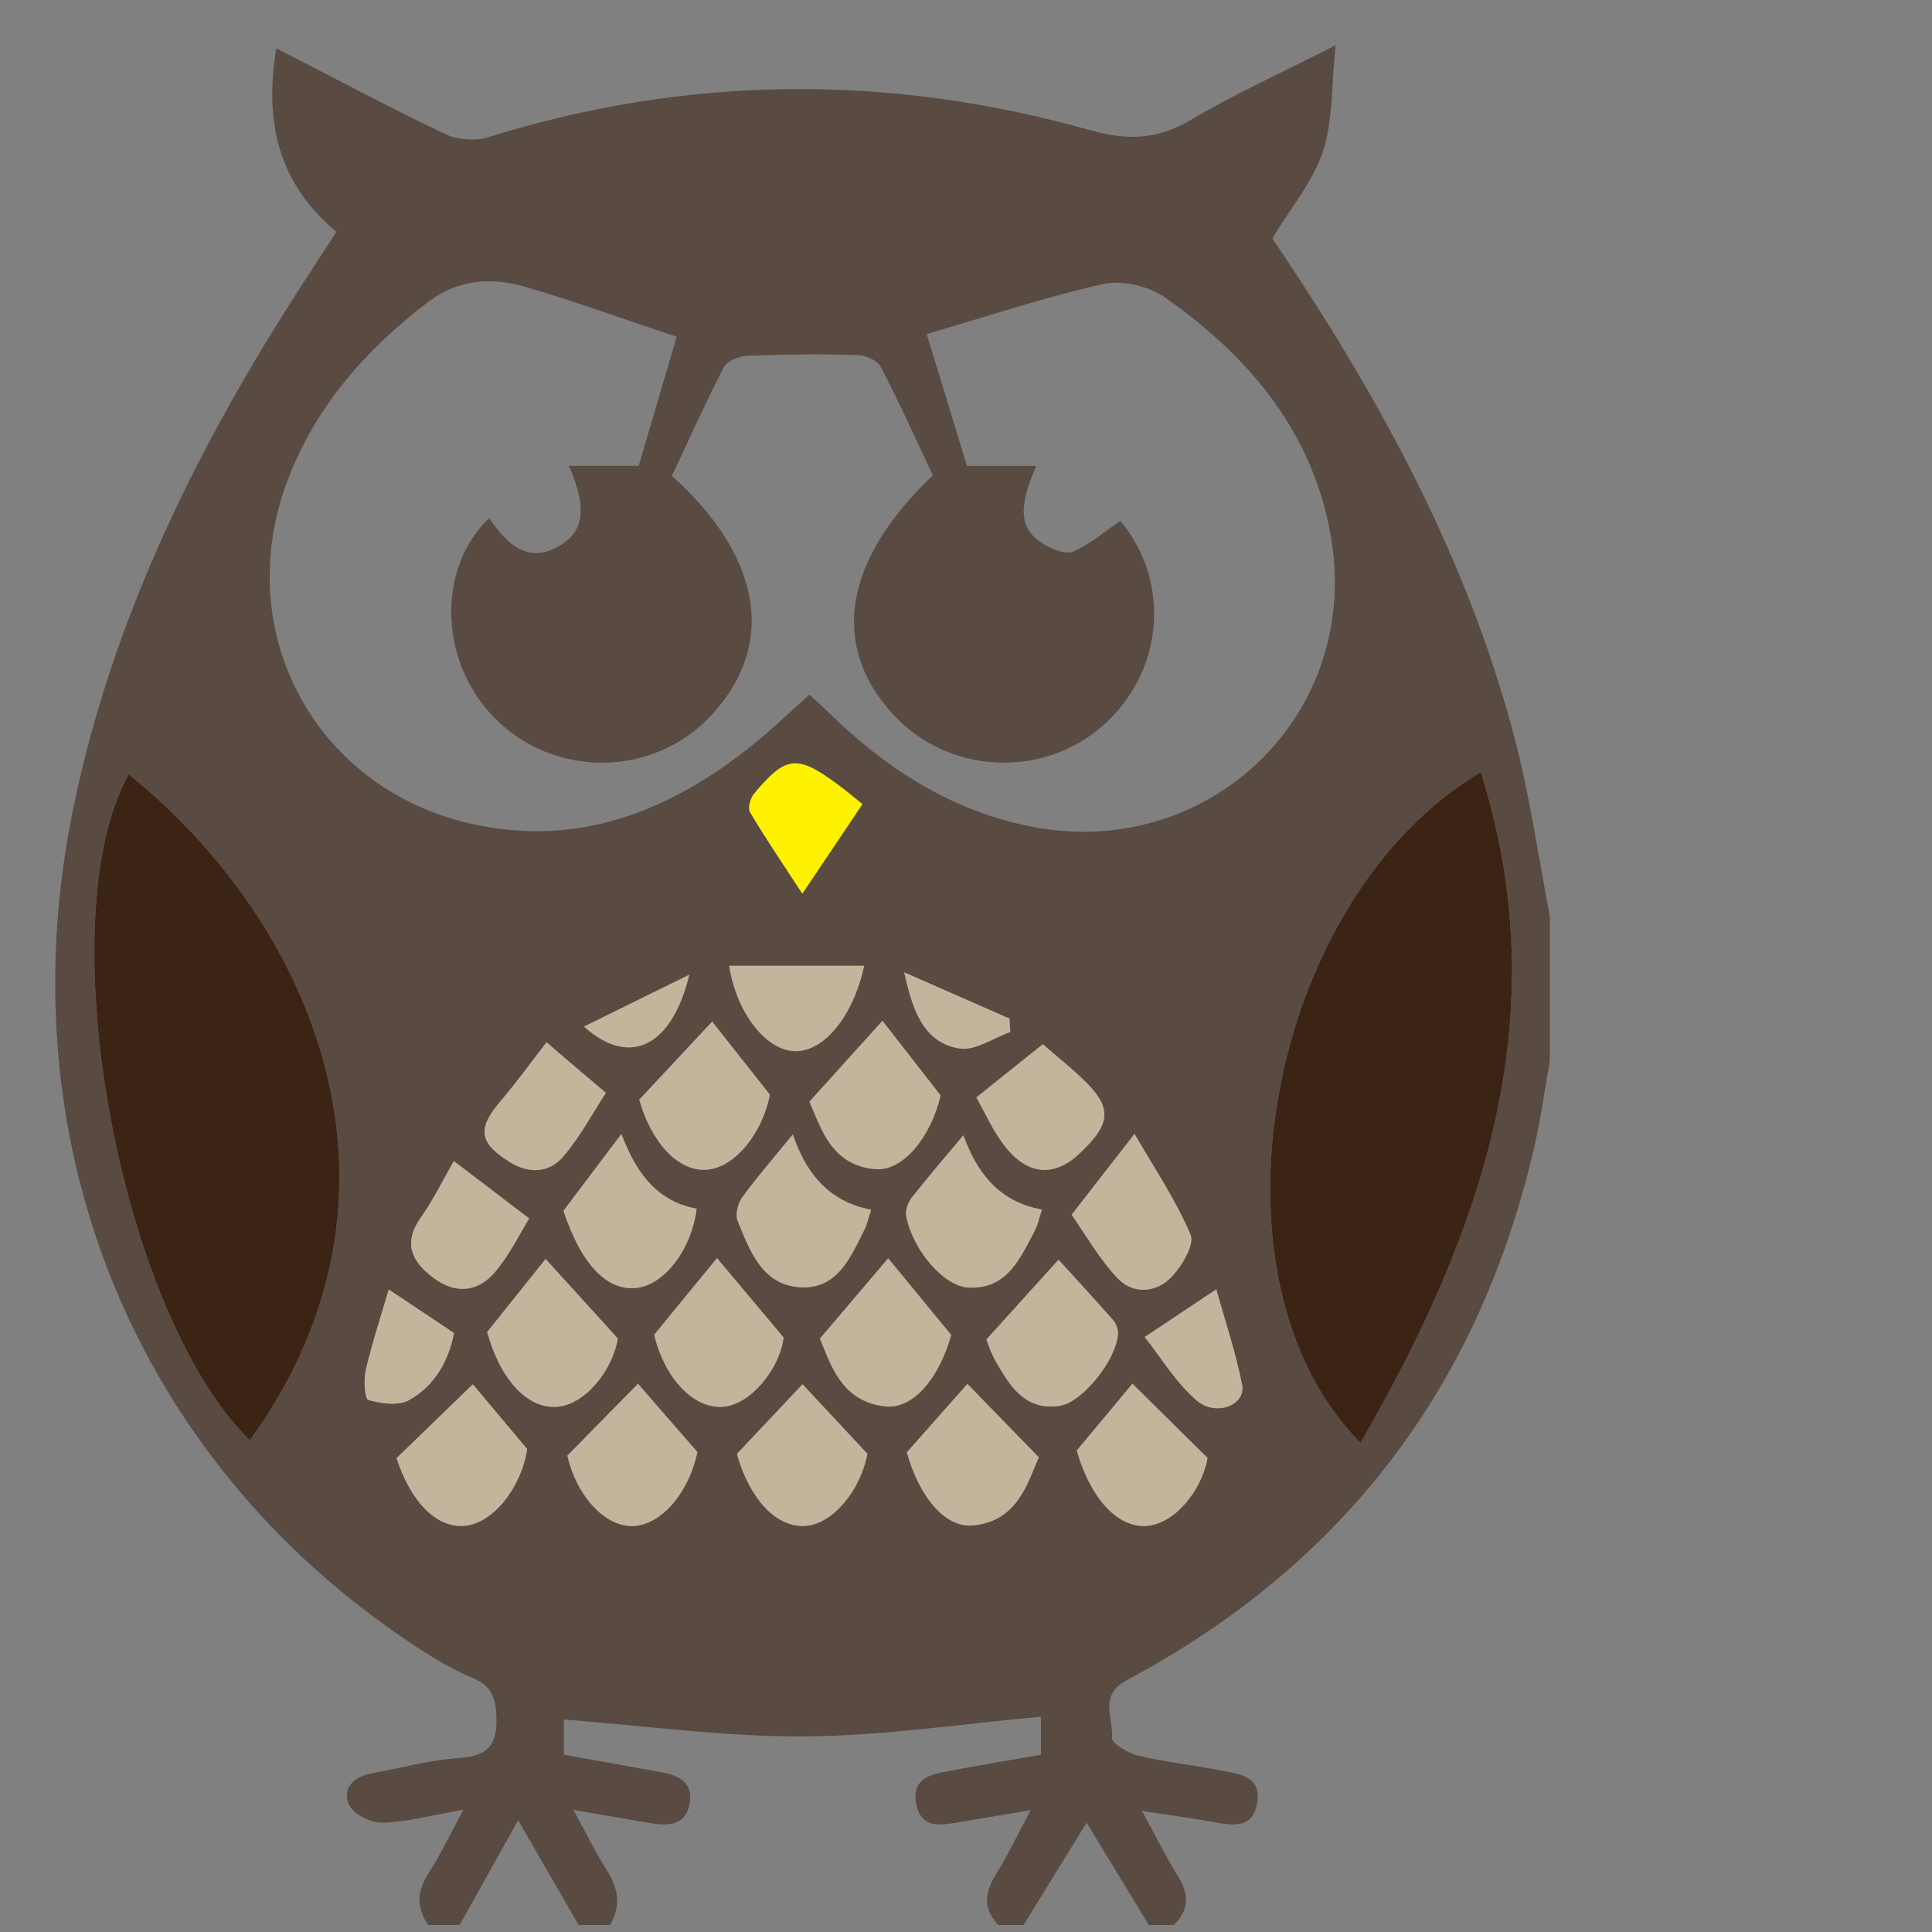<?xml version="1.0" encoding="utf-8"?>
<!-- Generator: Adobe Illustrator 16.0.0, SVG Export Plug-In . SVG Version: 6.00 Build 0)  -->
<!DOCTYPE svg PUBLIC "-//W3C//DTD SVG 1.1//EN" "http://www.w3.org/Graphics/SVG/1.1/DTD/svg11.dtd">
<svg version="1.1" id="Layer_1" xmlns:x="http://ns.adobe.com/Extensibility/1.0/" xmlns:i="http://ns.adobe.com/AdobeIllustrator/10.0/" xmlns:graph="http://ns.adobe.com/Graphs/1.0/"
	 xmlns="http://www.w3.org/2000/svg" xmlns:xlink="http://www.w3.org/1999/xlink" xmlns:a="http://ns.adobe.com/AdobeSVGViewerExtensions/3.0/"
	 x="0px" y="0px" width="864px" height="864px" viewBox="0 0 864 864" enable-background="new 0 0 864 864" xml:space="preserve">
<rect x="0" y="0" width="864" height="864" fill="#808080" stroke="none"/>
<path fill="#594A42" d="M693.11,409.744c0,21.482,0,42.966,0,64.449c-2.176,12.339-3.852,24.792-6.607,37
	c-24.334,107.805-85.051,188.181-182.628,240.19c-12.813,6.83-5.83,17.112-6.601,25.769c-0.212,2.384,7.109,6.883,11.564,7.957
	c11.761,2.833,23.892,4.089,35.786,6.422c8.472,1.661,19.77,2.073,17.564,14.801c-2.175,12.541-12.455,9.72-21.375,8.158
	c-9.17-1.604-18.401-2.854-30.141-4.645c6.459,11.801,11.016,20.969,16.365,29.649c4.908,7.96,4.521,14.827-2.058,21.395
	c-3.737,0-7.472,0-11.209,0c-9.077-14.927-18.152-29.854-27.841-45.787c-9.847,15.987-19.023,30.888-28.202,45.787
	c-3.736,0-7.472,0-11.208,0c-7.023-7.224-6.211-14.493-1.128-22.643c5.305-8.501,9.613-17.624,15.577-28.754
	c-12.214,2.059-21.752,3.658-31.287,5.272c-8.462,1.431-17.893,3.596-19.972-8.351c-2.088-12.001,7.822-13.082,16.058-14.656
	c13.142-2.514,26.351-4.667,39.755-7.013c0-7.062,0-12.91,0-17.01c-35.719,3.18-70.806,8.597-105.922,8.79
	c-35.547,0.195-71.122-4.778-107.431-7.543c0,3.506,0,9.279,0,15.71c14.865,2.683,29.011,5.275,43.173,7.778
	c8.153,1.44,14.997,4.711,13.019,14.399c-1.981,9.699-9.854,9.757-17.758,8.406c-10.37-1.772-20.735-3.565-34.183-5.88
	c5.951,10.84,9.95,19.161,14.903,26.868c5.257,8.176,6.49,16.084,1.463,24.624c-4.67,0-9.341,0-14.011,0
	c-8.68-15.042-17.36-30.084-27.065-46.904c-9.497,17.017-17.836,31.961-26.175,46.904c-4.67,0-9.341,0-14.011,0
	c-5.416-7.701-5.076-15.038,0.072-23.043c5.32-8.272,9.542-17.248,15.647-28.502c-14.438,2.487-25.363,5.494-36.355,5.764
	c-5.086,0.126-13.118-3.921-14.858-8.127c-3.292-7.955,2.821-12.641,10.902-14.082c12.853-2.29,25.61-5.896,38.55-6.724
	c13.514-0.864,17.159-6.615,16.47-19.405c-0.471-8.737-2.972-13.283-11.112-16.641c-8.977-3.704-17.449-8.918-25.598-14.295
	C59.61,652.955,1.791,509.91,33.02,360.314c17.628-84.446,55.065-160.148,101.429-231.987c5.258-8.146,10.562-16.265,16.014-24.66
	c-26.061-21.743-32.343-48.96-26.904-82.059c26.295,13.486,50.545,26.42,75.323,38.248c5.499,2.625,13.489,3.367,19.269,1.565
	c89.413-27.879,179.306-28.533,269.019-3.291c17.296,4.867,30.401,4.332,45.472-4.566c19.466-11.493,40.183-20.868,64.67-33.353
	c-1.992,18.746-1.197,34.085-5.744,47.633c-4.536,13.519-14.423,25.24-22.593,38.794c1.236,1.829,3.592,5.273,5.901,8.746
	c44.422,66.779,82.103,136.884,102.539,214.977C684.23,356.408,687.966,383.26,693.11,409.744z M417.204,212.587
	c-7.605-16.078-15.017-32.622-23.398-48.659c-1.505-2.88-6.973-5.082-10.676-5.183c-16.208-0.442-32.452-0.294-48.655,0.355
	c-3.721,0.149-9.209,2.157-10.676,4.978c-8.345,16.048-15.718,32.601-23.308,48.741c40.836,36.714,46.821,76.516,16.796,107.895
	c-25.642,26.798-69.018,27.205-95.559,0.895c-25.329-25.108-26.735-66.974-3.02-89.92c10.23,15.178,19.505,19.036,30.792,12.808
	c11.716-6.468,13.346-16.929,4.894-36.187c10.5,0,20.507,0,31.234,0c5.728-19.438,11.176-37.929,16.996-57.689
	c-23.744-7.919-45.596-15.903-67.884-22.396c-14.778-4.304-29.892-3.296-42.783,6.458c-28.016,21.2-50.719,46.803-63.359,80.167
	c-25.322,66.835,11.529,137.077,81.142,153.311c48.498,11.31,89.989-5.312,127.287-35.391c8.564-6.905,16.512-14.577,25.006-22.13
	c3.435,3.214,6.179,5.688,8.821,8.27c25.167,24.598,53.768,43.131,88.76,50.448c79.092,16.54,148.296-47.888,135.898-127.334
	c-7.448-47.734-36.264-82.071-74.4-108.949c-7.266-5.12-19.268-7.928-27.796-6.026c-26.433,5.895-52.246,14.573-78.902,22.346
	c6.693,21.907,12.336,40.374,18.011,58.951c11.363,0,20.971,0,31.036,0c-8.462,19.143-7.582,28.6,3.638,35.217
	c3.773,2.225,9.702,4.519,13.005,3.062c7.466-3.292,13.908-8.903,20.938-13.687c22.68,27.227,19.583,67.554-7.978,91.694
	c-27.121,23.757-69.019,21.517-93.52-4.998C371.062,288.809,377.156,250.534,417.204,212.587z M608.427,645.247
	c54.143-93.75,88.352-190.104,53.787-299.967C565.951,402.594,535.562,571.93,608.427,645.247z M57.578,346.288
	c-36.294,64.824-4.35,240.491,54.156,297.816C191.059,534.581,141.666,414.155,57.578,346.288z M285.883,491.784
	c5.28,18.789,17.098,32.089,29.949,31.337c12.767-0.747,25.229-16.512,28.454-33.596c-10.207-12.918-19.071-24.136-25.804-32.657
	C308.542,467.515,297.85,478.967,285.883,491.784z M292.562,596.883c4.5,19.06,17.42,33.412,30.963,32.214
	c12.679-1.121,25.458-17.751,26.887-30.979c-11.781-14.044-21.449-25.567-29.765-35.479
	C312.542,572.52,303.141,583.981,292.562,596.883z M243.999,563.015c-7.631,9.543-16.43,20.547-26.139,32.688
	c5.76,20.813,17.627,34.265,30.974,33.452c12.749-0.776,25.141-16.286,27.444-30.609
	C263.759,584.766,253.243,573.188,243.999,563.015z M366.656,598.627c4.774,11.237,9.361,27.995,29.043,30.313
	c12.762,1.504,24.422-12.904,29.667-31.952c-10.712-13.033-20.202-24.579-28.161-34.263
	C389.057,572.302,379.127,583.972,366.656,598.627z M430.813,507.722c-8.152,9.76-15.875,18.681-23.146,27.957
	c-1.66,2.116-2.867,5.67-2.388,8.205c2.846,15.061,16.777,31.377,27.764,31.917c17.406,0.856,23.086-12.983,29.642-25.266
	c1.422-2.666,1.995-5.785,3.265-9.619C445.703,537.227,436.506,523.195,430.813,507.722z M277.889,507.122
	c-8.431,11.18-16.909,22.419-25.902,34.344c7.737,23.551,19.215,35.979,32.709,34.498c12.381-1.361,24.617-17.203,26.849-35.433
	C292.425,537.041,283.779,522.521,277.889,507.122z M441.132,599.017c0.355,0.854,1.818,5.696,4.266,9.974
	c6.345,11.091,13.233,22.11,28.692,19.665c10.14-1.604,25.342-20.841,25.87-32.182c0.094-1.994-0.771-4.517-2.084-6.011
	c-8.656-9.849-17.559-19.482-24.501-27.118C464.541,573.119,453.799,585.002,441.132,599.017z M361.967,492.678
	c5.095,11.266,9.437,28.391,29.409,30.172c12.654,1.131,25.123-14.888,29.265-32.987c-10.006-12.828-18.846-24.162-26.01-33.347
	C385.407,466.728,374.884,478.378,361.967,492.678z M354.545,507.357c-7.844,9.606-15.623,18.534-22.598,28.052
	c-1.981,2.703-3.234,7.785-2.061,10.642c5.465,13.293,10.879,28.504,27.813,29.616c16.858,1.106,22.721-13.497,28.985-25.998
	c1.17-2.334,1.688-4.994,2.884-8.655C369.64,537.164,360.075,523.507,354.545,507.357z M311.873,649.346
	c-10.072-11.568-19.138-21.981-26.562-30.509c-9.675,9.841-20.035,20.379-31.572,32.114c3.759,17.006,15.973,31.381,28.644,31.498
	C295.434,682.568,308.075,667.602,311.873,649.346z M464.555,651.702c-12.437-12.779-22.658-23.283-31.93-32.812
	c-7.67,8.669-16.906,19.108-27.077,30.606c5.489,19.679,16.955,33.928,29.655,32.689
	C454.992,680.258,459.452,663.418,464.555,651.702z M358.894,619.044c-8.657,9.188-18.567,19.708-29.333,31.136
	c5.528,19.868,17.393,33.03,30.51,32.216c12.51-0.776,24.792-16.085,27.847-32.231C377.011,638.47,367.444,628.211,358.894,619.044z
	 M177.332,652.097c6.236,19.122,17.458,31.114,30.118,30.291c12.994-0.846,25.765-17.242,28.299-34.376
	c-9.502-11.327-17.943-21.388-24.289-28.953C201.072,629.114,190.146,639.69,177.332,652.097z M481.521,648.707
	c6.092,21.012,17.787,34.328,30.897,33.7c12.724-0.609,25.078-15.821,27.607-30.397c-12.908-12.759-23.906-23.628-33.601-33.209
	C499.517,627.096,491.365,636.886,481.521,648.707z M507.365,507.081c-9.957,12.8-18.071,23.232-28.14,36.175
	c6.071,8.582,12.227,19.567,20.621,28.435c6.843,7.231,17.181,6.554,23.985-0.544c4.704-4.91,10.463-14.523,8.572-19.004
	C525.808,536.521,516.089,522.218,507.365,507.081z M466.34,466.982c-10.334,8.273-19.213,15.38-29.714,23.788
	c3.8,6.66,7.305,14.786,12.545,21.574c10.264,13.297,22.169,14.205,33.415,3.682c14.698-13.752,15.026-20.793,1.152-33.928
	C478.017,476.681,471.843,471.738,466.34,466.982z M202.945,519.223c-4.521,7.85-8.967,17.062-14.784,25.309
	c-8.218,11.649-3.823,19.854,5.838,27.061c9.877,7.368,19.931,6.15,27.469-2.815c6.57-7.815,11.118-17.332,15.188-23.887
	C224.372,535.536,214.632,528.12,202.945,519.223z M326.092,431.898c3.391,21.6,16.815,38.052,29.604,38.187
	c12.856,0.136,25.843-15.561,30.768-38.187C366.253,431.898,346.351,431.898,326.092,431.898z M249.655,470.665
	c-1.743-1.53-3.486-3.062-5.229-4.592c-6.845,8.823-13.378,17.911-20.61,26.404c-10.42,12.24-9.714,18.492,3.958,27.099
	c8.631,5.435,17.729,5.108,24.071-2.302c7.539-8.81,13.086-19.328,19.126-28.54C262.283,481.369,255.968,476.018,249.655,470.665z
	 M385.693,359.598c-4.688-3.735-7.826-6.406-11.136-8.842c-18.152-13.361-23.064-12.904-37.32,4.179
	c-1.663,1.992-2.916,6.44-1.839,8.257c6.75,11.387,14.213,22.349,23.399,36.462C369.116,384.288,377.255,372.165,385.693,359.598z
	 M511.919,597.93c7.358,9.246,13.93,20.397,23.232,28.354c8.762,7.495,22.105,1.943,20.342-6.967
	c-2.883-14.562-7.672-28.746-11.558-42.735C533.054,583.836,524.05,589.842,511.919,597.93z M173.841,576.654
	c-3.501,11.995-7.42,23.845-10.251,35.948c-1.029,4.398-0.493,13.026,1.105,13.48c5.714,1.624,13.376,2.729,18.143,0.107
	c11.835-6.515,17.884-17.985,20.199-30.057C193.283,589.627,184.572,583.814,173.841,576.654z M404.383,434.845
	c3.624,16.48,8.376,31.396,24.679,34.046c6.997,1.139,15.127-4.692,22.741-7.356c-0.126-2.008-0.253-4.016-0.379-6.023
	C435.745,448.622,420.065,441.732,404.383,434.845z M308.252,435.896c-16.65,8.201-31.304,15.421-47.1,23.201
	C281.655,477.521,300.515,467.951,308.252,435.896z"/>
<path fill-rule="evenodd" clip-rule="evenodd" fill="#3C2415" d="M608.427,645.247c-72.865-73.317-42.476-242.653,53.787-299.967
	C696.778,455.143,662.569,551.497,608.427,645.247z"/>
<path fill-rule="evenodd" clip-rule="evenodd" fill="#3C2415" d="M57.578,346.288c84.088,67.867,133.481,188.293,54.156,297.816
	C53.229,586.778,21.284,411.112,57.578,346.288z"/>
<path fill-rule="evenodd" clip-rule="evenodd" fill="#C2B59B" d="M285.883,491.784c11.967-12.817,22.659-24.27,32.6-34.916
	c6.733,8.521,15.597,19.739,25.804,32.657c-3.225,17.084-15.687,32.849-28.454,33.596
	C302.981,523.873,291.164,510.573,285.883,491.784z"/>
<path fill-rule="evenodd" clip-rule="evenodd" fill="#C2B59B" d="M292.562,596.883c10.58-12.901,19.98-24.363,28.086-34.244
	c8.316,9.912,17.984,21.436,29.765,35.479c-1.429,13.228-14.208,29.857-26.887,30.979
	C309.982,630.295,297.062,615.942,292.562,596.883z"/>
<path fill-rule="evenodd" clip-rule="evenodd" fill="#C2B59B" d="M243.999,563.015c9.244,10.174,19.76,21.751,32.279,35.531
	c-2.303,14.323-14.695,29.833-27.444,30.609c-13.347,0.812-25.214-12.639-30.974-33.452
	C227.569,583.562,236.368,572.558,243.999,563.015z"/>
<path fill-rule="evenodd" clip-rule="evenodd" fill="#C2B59B" d="M366.656,598.627c12.472-14.655,22.401-26.325,30.55-35.901
	c7.959,9.684,17.449,21.229,28.161,34.263c-5.246,19.048-16.906,33.456-29.667,31.952
	C376.017,626.622,371.43,609.864,366.656,598.627z"/>
<path fill-rule="evenodd" clip-rule="evenodd" fill="#C2B59B" d="M430.813,507.722c5.692,15.474,14.89,29.505,35.137,33.194
	c-1.27,3.834-1.843,6.953-3.265,9.619c-6.556,12.282-12.235,26.122-29.642,25.266c-10.987-0.54-24.918-16.856-27.764-31.917
	c-0.479-2.535,0.728-6.089,2.388-8.205C414.938,526.402,422.662,517.481,430.813,507.722z"/>
<path fill-rule="evenodd" clip-rule="evenodd" fill="#C2B59B" d="M277.889,507.122c5.89,15.399,14.536,29.919,33.656,33.409
	c-2.231,18.229-14.468,34.071-26.849,35.433c-13.494,1.481-24.972-10.947-32.709-34.498
	C260.98,529.541,269.458,518.302,277.889,507.122z"/>
<path fill-rule="evenodd" clip-rule="evenodd" fill="#C2B59B" d="M441.132,599.017c12.667-14.015,23.409-25.897,32.243-35.672
	c6.942,7.636,15.845,17.27,24.501,27.118c1.313,1.494,2.178,4.017,2.084,6.011c-0.528,11.341-15.73,30.578-25.87,32.182
	c-15.459,2.445-22.348-8.574-28.692-19.665C442.95,604.713,441.487,599.871,441.132,599.017z"/>
<path fill-rule="evenodd" clip-rule="evenodd" fill="#C2B59B" d="M361.967,492.678c12.917-14.3,23.44-25.95,32.664-36.162
	c7.164,9.185,16.004,20.519,26.01,33.347c-4.143,18.1-16.611,34.118-29.265,32.987C371.403,521.068,367.062,503.943,361.967,492.678
	z"/>
<path fill-rule="evenodd" clip-rule="evenodd" fill="#C2B59B" d="M354.545,507.357c5.529,16.149,15.094,29.807,35.024,33.656
	c-1.196,3.661-1.714,6.321-2.884,8.655c-6.264,12.501-12.127,27.104-28.985,25.998c-16.935-1.112-22.349-16.323-27.813-29.616
	c-1.174-2.856,0.079-7.938,2.061-10.642C338.923,525.892,346.701,516.964,354.545,507.357z"/>
<path fill-rule="evenodd" clip-rule="evenodd" fill="#C2B59B" d="M311.873,649.346c-3.798,18.256-16.439,33.223-29.49,33.104
	c-12.671-0.117-24.885-14.492-28.644-31.498c11.537-11.735,21.897-22.273,31.572-32.114
	C292.735,627.364,301.801,637.777,311.873,649.346z"/>
<path fill-rule="evenodd" clip-rule="evenodd" fill="#C2B59B" d="M464.555,651.702c-5.103,11.716-9.562,28.556-29.352,30.484
	c-12.7,1.238-24.166-13.011-29.655-32.689c10.171-11.498,19.407-21.938,27.077-30.606
	C441.896,628.419,452.118,638.923,464.555,651.702z"/>
<path fill-rule="evenodd" clip-rule="evenodd" fill="#C2B59B" d="M358.894,619.044c8.55,9.167,18.117,19.426,29.023,31.12
	c-3.054,16.146-15.337,31.455-27.847,32.231c-13.117,0.814-24.982-12.348-30.51-32.216
	C340.327,638.752,350.237,628.232,358.894,619.044z"/>
<path fill-rule="evenodd" clip-rule="evenodd" fill="#C2B59B" d="M177.332,652.097c12.815-12.406,23.74-22.982,34.128-33.038
	c6.346,7.565,14.787,17.626,24.289,28.953c-2.534,17.134-15.305,33.53-28.299,34.376
	C194.789,683.211,183.568,671.219,177.332,652.097z"/>
<path fill-rule="evenodd" clip-rule="evenodd" fill="#C2B59B" d="M481.521,648.707c9.845-11.821,17.996-21.611,24.904-29.906
	c9.694,9.581,20.692,20.45,33.601,33.209c-2.529,14.576-14.884,29.788-27.607,30.397
	C499.308,683.035,487.612,669.719,481.521,648.707z"/>
<path fill-rule="evenodd" clip-rule="evenodd" fill="#C2B59B" d="M507.365,507.081c8.724,15.137,18.442,29.439,25.039,45.062
	c1.891,4.48-3.868,14.094-8.572,19.004c-6.805,7.098-17.143,7.775-23.985,0.544c-8.395-8.867-14.55-19.853-20.621-28.435
	C489.294,530.313,497.408,519.881,507.365,507.081z"/>
<path fill-rule="evenodd" clip-rule="evenodd" fill="#C2B59B" d="M466.34,466.982c5.503,4.756,11.677,9.698,17.398,15.116
	c13.874,13.135,13.546,20.176-1.152,33.928c-11.246,10.523-23.151,9.615-33.415-3.682c-5.24-6.788-8.745-14.914-12.545-21.574
	C447.127,482.362,456.006,475.256,466.34,466.982z"/>
<path fill-rule="evenodd" clip-rule="evenodd" fill="#C2B59B" d="M202.945,519.223c11.688,8.897,21.427,16.313,33.712,25.667
	c-4.07,6.555-8.618,16.071-15.188,23.887c-7.538,8.966-17.591,10.184-27.469,2.815c-9.661-7.206-14.056-15.411-5.838-27.061
	C193.978,536.285,198.424,527.072,202.945,519.223z"/>
<path fill-rule="evenodd" clip-rule="evenodd" fill="#C2B59B" d="M326.092,431.898c20.259,0,40.162,0,60.372,0
	c-4.924,22.626-17.912,38.323-30.768,38.187C342.907,469.95,329.482,453.498,326.092,431.898z"/>
<path fill-rule="evenodd" clip-rule="evenodd" fill="#C2B59B" d="M249.655,470.665c6.313,5.353,12.627,10.704,21.317,18.069
	c-6.041,9.212-11.587,19.73-19.126,28.54c-6.342,7.41-15.44,7.736-24.071,2.302c-13.673-8.606-14.379-14.858-3.958-27.099
	c7.231-8.493,13.765-17.581,20.61-26.404C246.169,467.604,247.912,469.135,249.655,470.665z"/>
<path fill-rule="evenodd" clip-rule="evenodd" fill="#FFF200" d="M385.693,359.598c-8.438,12.567-16.578,24.69-26.896,40.057
	c-9.186-14.114-16.65-25.076-23.399-36.462c-1.077-1.817,0.176-6.265,1.839-8.257c14.256-17.083,19.167-17.54,37.32-4.179
	C377.867,353.191,381.006,355.862,385.693,359.598z"/>
<path fill-rule="evenodd" clip-rule="evenodd" fill="#C2B59B" d="M511.919,597.93c12.131-8.088,21.135-14.094,32.017-21.348
	c3.886,13.989,8.675,28.174,11.558,42.735c1.764,8.91-11.58,14.462-20.342,6.967C525.849,618.327,519.277,607.176,511.919,597.93z"
	/>
<path fill-rule="evenodd" clip-rule="evenodd" fill="#C2B59B" d="M173.841,576.654c10.731,7.16,19.441,12.973,29.197,19.479
	c-2.315,12.071-8.364,23.542-20.199,30.057c-4.767,2.621-12.429,1.517-18.143-0.107c-1.598-0.454-2.134-9.082-1.105-13.48
	C166.421,600.499,170.34,588.649,173.841,576.654z"/>
<path fill-rule="evenodd" clip-rule="evenodd" fill="#C2B59B" d="M404.383,434.845c15.682,6.888,31.362,13.777,47.042,20.666
	c0.126,2.008,0.253,4.016,0.379,6.023c-7.614,2.664-15.744,8.495-22.741,7.356C412.76,466.24,408.007,451.325,404.383,434.845z"/>
<path fill-rule="evenodd" clip-rule="evenodd" fill="#C2B59B" d="M308.252,435.896c-7.737,32.056-26.597,41.625-47.1,23.201
	C276.949,451.316,291.603,444.097,308.252,435.896z"/>
</svg>
